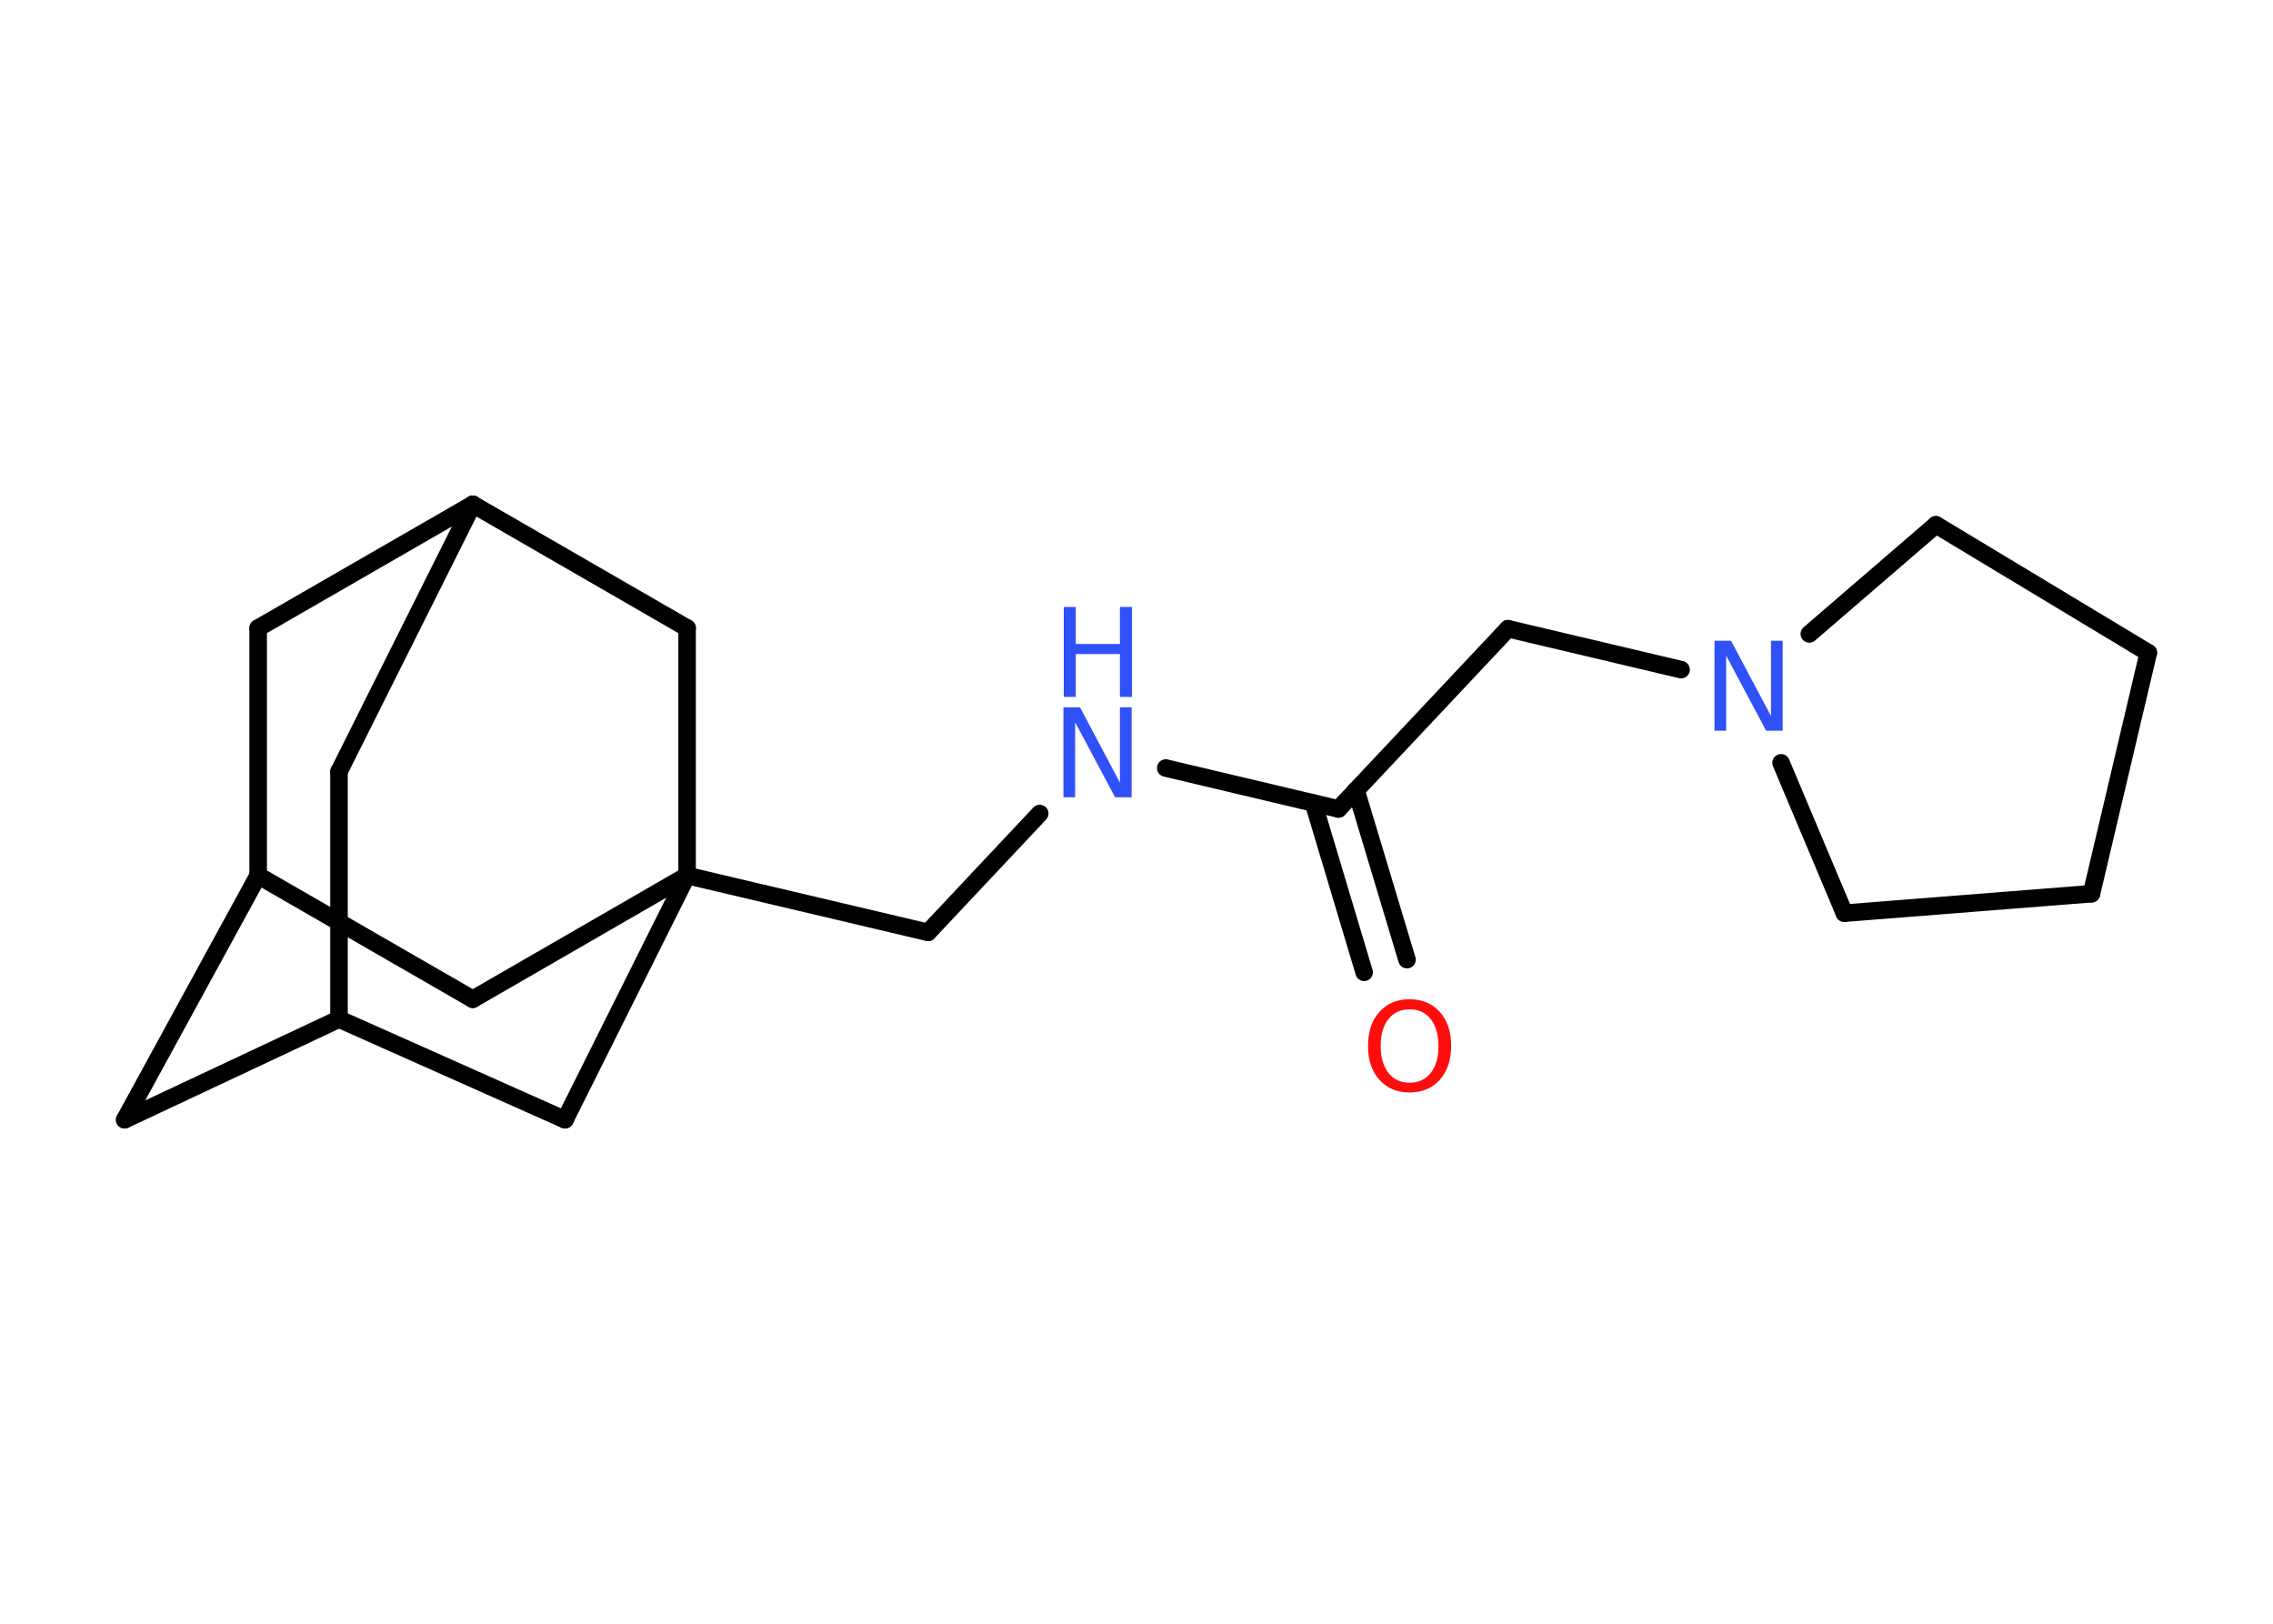<?xml version='1.0' encoding='UTF-8'?>
<!DOCTYPE svg PUBLIC "-//W3C//DTD SVG 1.1//EN" "http://www.w3.org/Graphics/SVG/1.1/DTD/svg11.dtd">
<svg version='1.2' xmlns='http://www.w3.org/2000/svg' xmlns:xlink='http://www.w3.org/1999/xlink' width='70.0mm' height='50.0mm' viewBox='0 0 70.0 50.0'>
  <desc>Generated by the Chemistry Development Kit (http://github.com/cdk)</desc>
  <g stroke-linecap='round' stroke-linejoin='round' stroke='#000000' stroke-width='.54' fill='#3050F8'>
    <rect x='.0' y='.0' width='70.0' height='50.0' fill='#FFFFFF' stroke='none'/>
    <g id='mol1' class='mol'>
      <g id='mol1bnd1' class='bond'>
        <line x1='42.01' y1='29.94' x2='40.45' y2='24.73'/>
        <line x1='43.33' y1='29.55' x2='41.76' y2='24.33'/>
      </g>
      <line id='mol1bnd2' class='bond' x1='41.22' y1='24.91' x2='46.44' y2='19.36'/>
      <line id='mol1bnd3' class='bond' x1='46.44' y1='19.36' x2='51.77' y2='20.62'/>
      <line id='mol1bnd4' class='bond' x1='55.72' y1='19.52' x2='59.62' y2='16.16'/>
      <line id='mol1bnd5' class='bond' x1='59.62' y1='16.16' x2='66.16' y2='20.1'/>
      <line id='mol1bnd6' class='bond' x1='66.16' y1='20.1' x2='64.41' y2='27.52'/>
      <line id='mol1bnd7' class='bond' x1='64.41' y1='27.52' x2='56.8' y2='28.12'/>
      <line id='mol1bnd8' class='bond' x1='54.85' y1='23.49' x2='56.8' y2='28.12'/>
      <line id='mol1bnd9' class='bond' x1='41.22' y1='24.91' x2='35.9' y2='23.65'/>
      <line id='mol1bnd10' class='bond' x1='32.02' y1='25.05' x2='28.58' y2='28.71'/>
      <line id='mol1bnd11' class='bond' x1='28.58' y1='28.71' x2='21.16' y2='26.96'/>
      <line id='mol1bnd12' class='bond' x1='21.16' y1='26.96' x2='14.56' y2='30.77'/>
      <line id='mol1bnd13' class='bond' x1='14.56' y1='30.77' x2='7.95' y2='26.96'/>
      <line id='mol1bnd14' class='bond' x1='7.95' y1='26.96' x2='3.84' y2='34.48'/>
      <line id='mol1bnd15' class='bond' x1='3.84' y1='34.48' x2='10.44' y2='31.38'/>
      <line id='mol1bnd16' class='bond' x1='10.44' y1='31.38' x2='10.44' y2='23.76'/>
      <line id='mol1bnd17' class='bond' x1='10.44' y1='23.76' x2='14.56' y2='15.53'/>
      <line id='mol1bnd18' class='bond' x1='14.56' y1='15.53' x2='7.95' y2='19.34'/>
      <line id='mol1bnd19' class='bond' x1='7.95' y1='26.96' x2='7.95' y2='19.34'/>
      <line id='mol1bnd20' class='bond' x1='14.56' y1='15.53' x2='21.16' y2='19.34'/>
      <line id='mol1bnd21' class='bond' x1='21.16' y1='26.96' x2='21.16' y2='19.34'/>
      <line id='mol1bnd22' class='bond' x1='10.44' y1='31.38' x2='17.4' y2='34.48'/>
      <line id='mol1bnd23' class='bond' x1='21.16' y1='26.96' x2='17.4' y2='34.48'/>
      <path id='mol1atm1' class='atom' d='M43.41 31.08q-.41 .0 -.65 .3q-.24 .3 -.24 .83q.0 .52 .24 .83q.24 .3 .65 .3q.41 .0 .65 -.3q.24 -.3 .24 -.83q.0 -.52 -.24 -.83q-.24 -.3 -.65 -.3zM43.41 30.77q.58 .0 .93 .39q.35 .39 .35 1.04q.0 .66 -.35 1.05q-.35 .39 -.93 .39q-.58 .0 -.93 -.39q-.35 -.39 -.35 -1.05q.0 -.65 .35 -1.04q.35 -.39 .93 -.39z' stroke='none' fill='#FF0D0D'/>
      <path id='mol1atm4' class='atom' d='M52.81 19.73h.5l1.23 2.32v-2.32h.36v2.77h-.51l-1.23 -2.31v2.31h-.36v-2.77z' stroke='none'/>
      <g id='mol1atm9' class='atom'>
        <path d='M32.76 21.78h.5l1.23 2.32v-2.32h.36v2.77h-.51l-1.23 -2.31v2.31h-.36v-2.77z' stroke='none'/>
        <path d='M32.76 18.69h.37v1.14h1.36v-1.14h.37v2.77h-.37v-1.32h-1.36v1.32h-.37v-2.77z' stroke='none'/>
      </g>
    </g>
  </g>
</svg>
